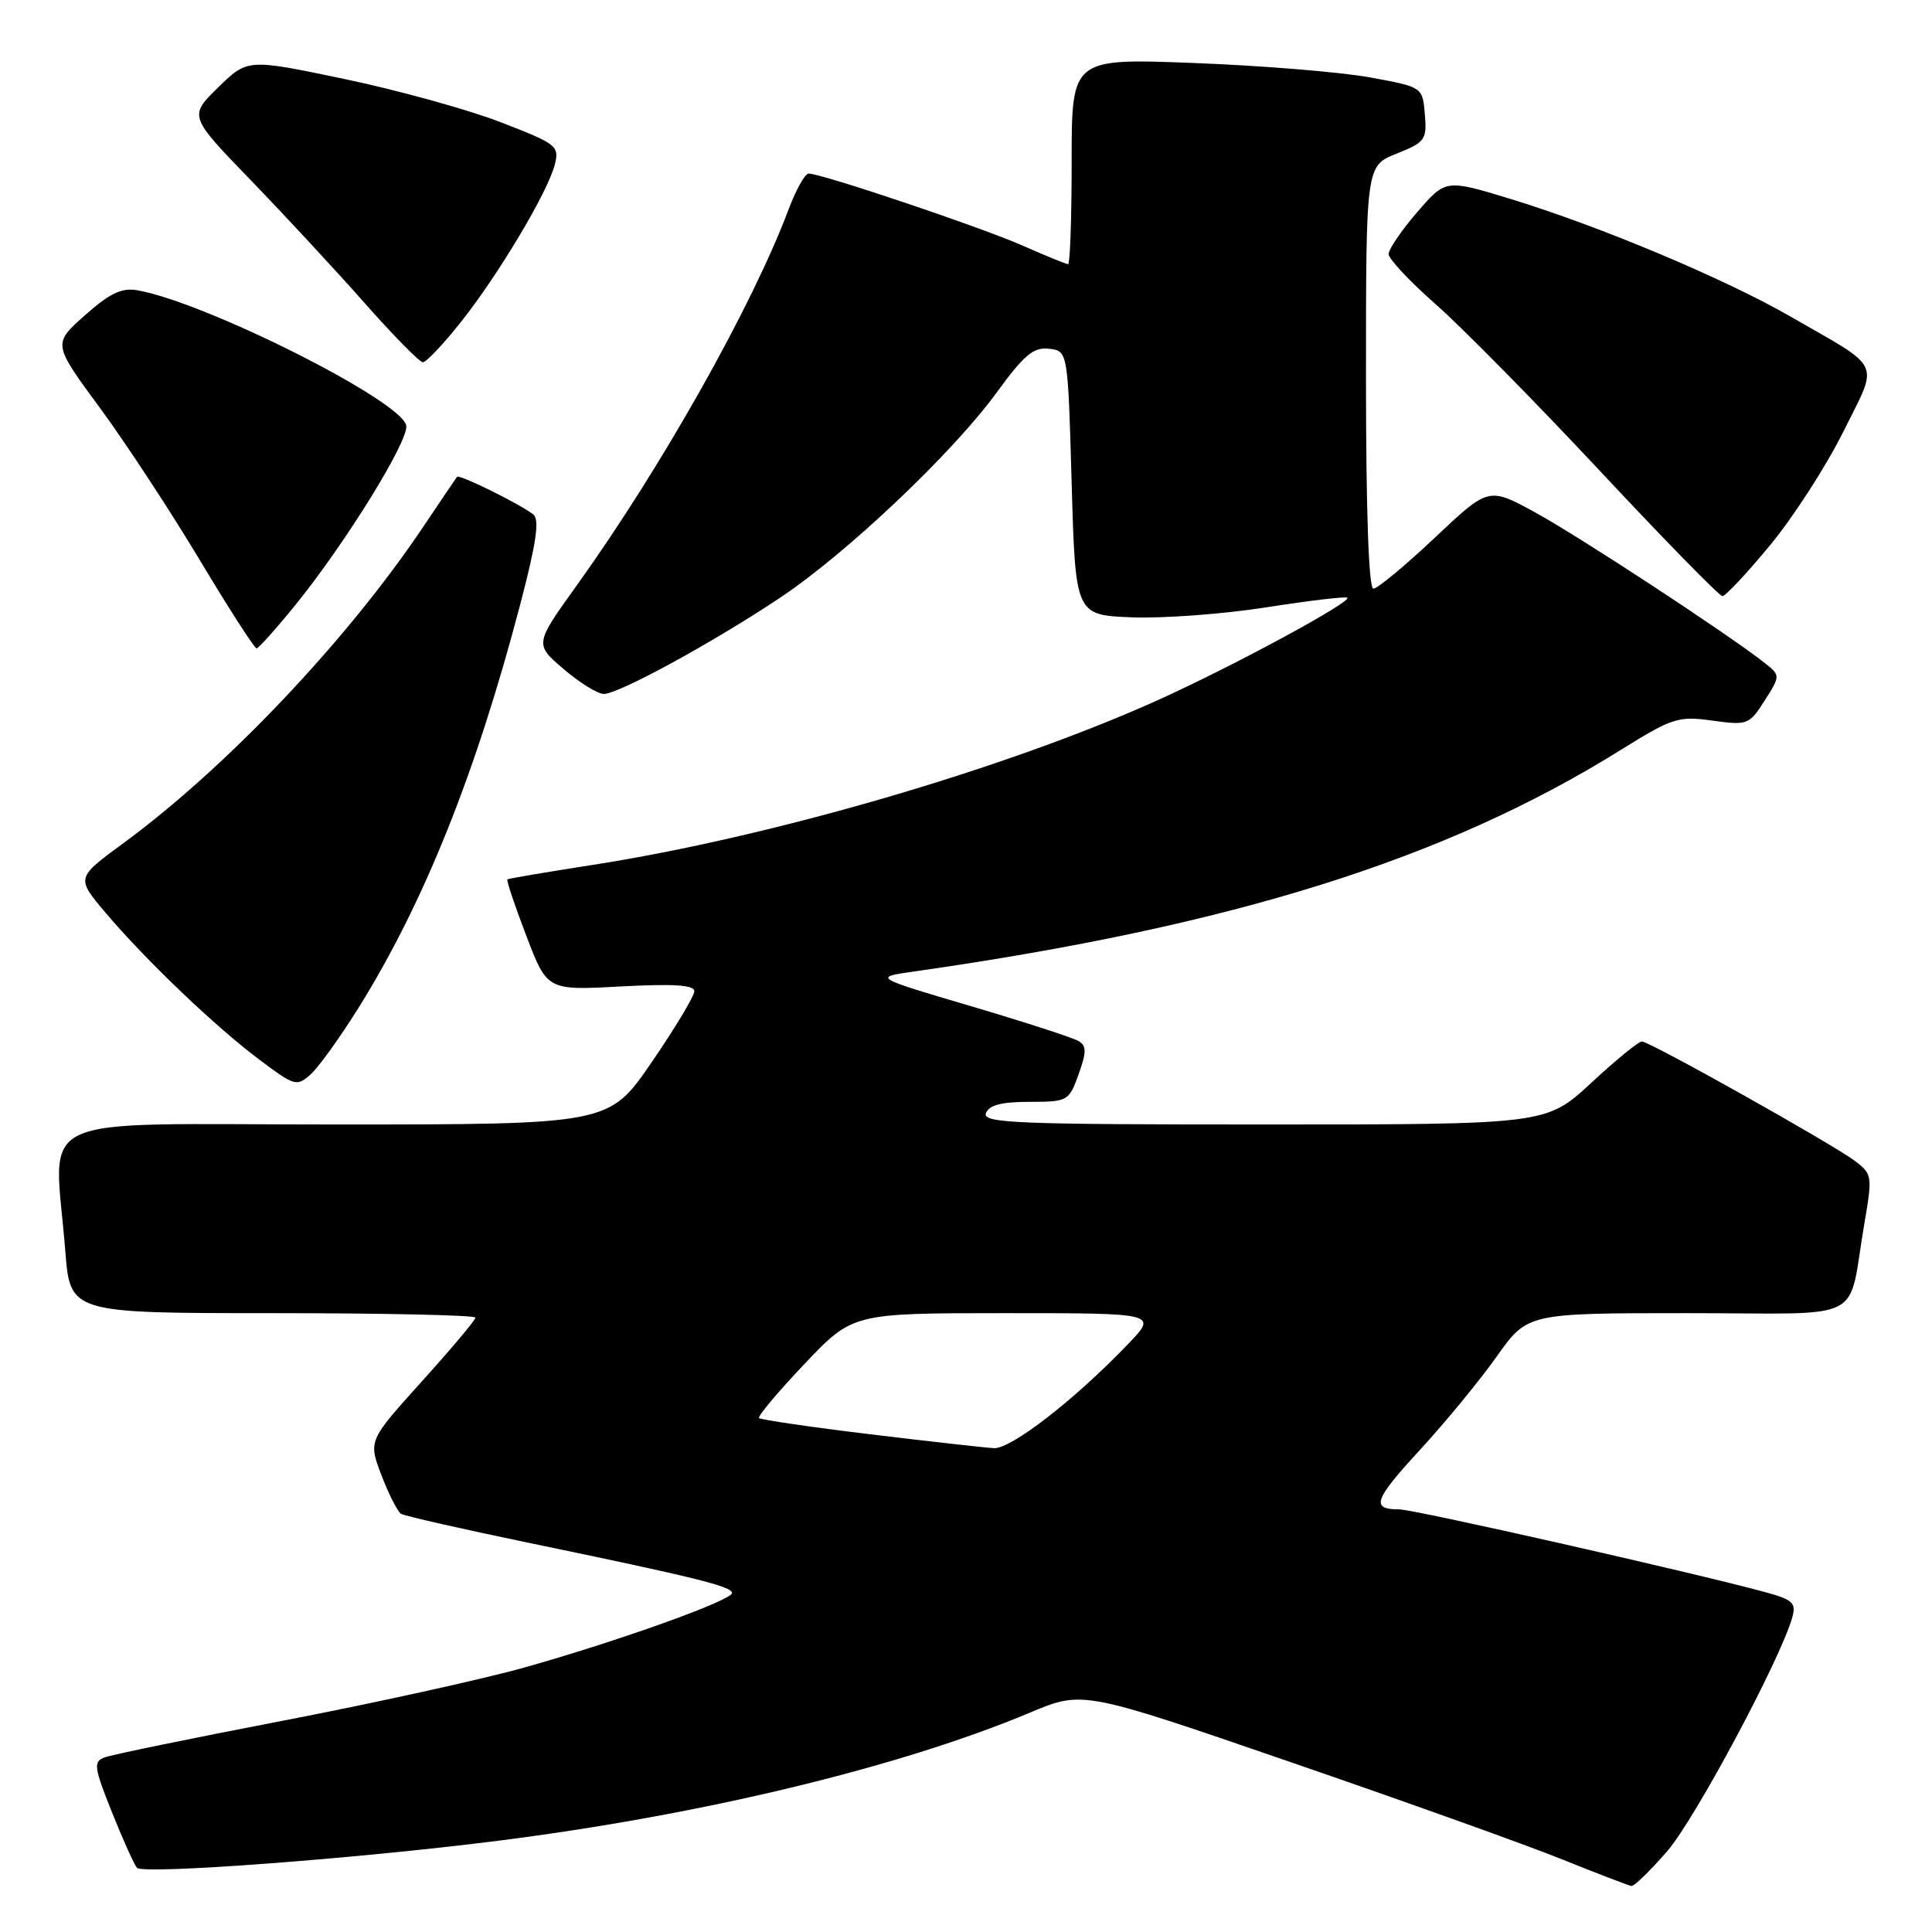 <?xml version="1.0" encoding="UTF-8" standalone="no"?>
<!DOCTYPE svg PUBLIC "-//W3C//DTD SVG 1.1//EN" "http://www.w3.org/Graphics/SVG/1.1/DTD/svg11.dtd" >
<svg xmlns="http://www.w3.org/2000/svg" xmlns:xlink="http://www.w3.org/1999/xlink" version="1.1" viewBox="0 0 256 256">
 <g >
 <path fill="currentColor"
d=" M 220.95 245.25 C 224.63 240.98 235.94 219.83 237.49 214.30 C 238.02 212.39 237.55 211.95 233.80 210.94 C 224.14 208.32 187.35 200.00 185.42 200.00 C 181.60 200.00 182.02 198.78 188.15 192.12 C 191.50 188.48 196.08 182.91 198.32 179.75 C 202.39 174.00 202.39 174.00 223.62 174.00 C 247.78 174.00 244.72 175.56 247.05 162.06 C 248.11 155.87 248.07 155.56 245.83 153.86 C 242.88 151.62 218.60 138.00 217.55 138.00 C 217.12 138.00 214.09 140.47 210.83 143.50 C 204.89 149.00 204.89 149.00 167.47 149.00 C 134.63 149.00 130.13 148.82 130.64 147.50 C 131.05 146.43 132.71 146.00 136.41 146.00 C 141.47 146.00 141.63 145.91 142.91 142.38 C 143.97 139.43 143.98 138.60 142.94 137.96 C 142.23 137.52 135.82 135.44 128.68 133.33 C 115.71 129.50 115.71 129.50 121.11 128.73 C 163.32 122.71 191.48 113.88 214.76 99.37 C 221.59 95.12 222.37 94.86 226.88 95.48 C 231.55 96.13 231.78 96.04 233.83 92.82 C 235.94 89.50 235.94 89.50 233.72 87.76 C 228.83 83.92 209.13 71.01 203.37 67.87 C 197.24 64.53 197.24 64.53 190.10 71.27 C 186.17 74.97 182.52 78.00 181.98 78.00 C 181.36 78.00 181.00 67.64 181.00 49.99 C 181.00 21.98 181.00 21.98 185.05 20.36 C 188.85 18.84 189.09 18.51 188.80 15.14 C 188.50 11.53 188.50 11.53 181.50 10.25 C 177.65 9.55 167.19 8.69 158.25 8.35 C 142.00 7.72 142.00 7.72 142.00 21.36 C 142.00 28.86 141.79 35.00 141.53 35.00 C 141.27 35.00 138.55 33.89 135.49 32.54 C 130.00 30.11 108.88 23.00 107.15 23.00 C 106.67 23.00 105.47 25.14 104.49 27.75 C 99.67 40.58 87.65 61.92 76.45 77.53 C 70.83 85.36 70.83 85.36 74.67 88.64 C 76.77 90.45 79.17 91.94 80.00 91.95 C 81.94 91.98 94.54 85.10 103.43 79.16 C 112.27 73.25 126.28 59.96 132.05 52.03 C 135.70 47.02 136.95 45.97 139.00 46.21 C 141.50 46.50 141.50 46.50 142.00 64.00 C 142.50 81.50 142.50 81.50 149.98 81.80 C 154.10 81.96 162.12 81.37 167.82 80.47 C 173.52 79.58 178.34 79.01 178.53 79.20 C 179.11 79.78 163.11 88.42 153.20 92.87 C 132.97 101.95 102.15 110.92 78.50 114.61 C 72.45 115.55 67.38 116.41 67.23 116.52 C 67.08 116.63 68.20 119.98 69.73 123.97 C 72.50 131.24 72.50 131.24 82.25 130.71 C 89.26 130.34 92.00 130.51 92.00 131.34 C 92.01 131.98 89.46 136.21 86.35 140.75 C 80.70 149.00 80.70 149.00 44.35 149.00 C 3.15 149.00 7.20 147.10 8.65 165.75 C 9.30 174.00 9.30 174.00 36.15 174.00 C 50.92 174.00 63.00 174.27 63.00 174.59 C 63.00 174.91 59.80 178.72 55.90 183.04 C 48.80 190.91 48.80 190.91 50.55 195.49 C 51.51 198.00 52.68 200.30 53.14 200.59 C 53.60 200.87 61.30 202.62 70.24 204.47 C 92.06 208.99 97.00 210.21 97.00 211.08 C 97.00 212.05 81.96 217.45 69.46 220.96 C 63.94 222.51 49.54 225.68 37.46 228.01 C 25.38 230.33 14.75 232.52 13.84 232.87 C 12.35 233.44 12.45 234.17 14.85 240.17 C 16.32 243.85 17.81 247.14 18.16 247.50 C 19.06 248.40 47.35 246.28 66.00 243.91 C 92.99 240.49 119.18 234.18 136.48 226.93 C 143.46 224.00 143.46 224.00 170.98 233.48 C 186.12 238.69 202.32 244.49 207.00 246.38 C 211.68 248.26 215.80 249.85 216.17 249.90 C 216.54 249.96 218.69 247.86 220.95 245.25 Z  M 47.51 133.54 C 56.18 119.63 63.06 102.46 68.91 80.17 C 71.07 71.94 71.52 68.86 70.66 68.17 C 68.96 66.81 60.85 62.81 60.56 63.18 C 60.42 63.36 58.41 66.33 56.09 69.79 C 46.01 84.81 30.04 101.67 16.37 111.71 C 10.08 116.32 10.08 116.32 13.96 120.91 C 19.30 127.22 28.53 136.04 34.38 140.42 C 39.06 143.93 39.33 144.01 41.19 142.33 C 42.25 141.37 45.09 137.41 47.51 133.54 Z  M 39.12 80.19 C 45.81 71.94 54.21 58.34 53.83 56.38 C 53.19 53.09 27.19 40.02 18.18 38.46 C 16.12 38.10 14.52 38.87 11.25 41.78 C 6.99 45.56 6.99 45.56 13.25 54.06 C 16.69 58.74 22.65 67.83 26.50 74.26 C 30.35 80.68 33.73 85.93 34.00 85.91 C 34.27 85.90 36.58 83.32 39.12 80.19 Z  M 234.54 72.25 C 237.61 68.54 241.97 61.78 244.23 57.24 C 248.98 47.68 249.61 49.05 237.24 41.94 C 228.52 36.92 211.94 29.96 200.15 26.36 C 191.56 23.74 191.56 23.74 187.78 28.12 C 185.70 30.53 184.00 33.02 184.00 33.67 C 184.00 34.31 186.81 37.30 190.25 40.33 C 193.69 43.35 203.47 53.28 212.00 62.40 C 220.53 71.53 227.83 78.99 228.23 78.99 C 228.63 79.00 231.47 75.96 234.54 72.25 Z  M 61.01 42.75 C 65.99 36.50 72.61 25.42 73.52 21.79 C 74.13 19.34 73.77 19.06 66.33 16.19 C 62.02 14.52 52.71 11.95 45.65 10.47 C 32.81 7.78 32.81 7.78 28.91 11.58 C 25.02 15.39 25.02 15.39 33.29 23.94 C 37.84 28.65 44.64 35.99 48.40 40.25 C 52.17 44.51 55.60 48.00 56.04 48.00 C 56.47 48.00 58.71 45.64 61.01 42.75 Z  M 115.24 190.04 C 107.39 189.09 100.79 188.12 100.58 187.90 C 100.36 187.68 103.06 184.46 106.58 180.75 C 112.98 174.00 112.98 174.00 133.19 174.00 C 153.41 174.00 153.41 174.00 149.45 178.12 C 142.35 185.52 133.98 192.00 131.70 191.89 C 130.49 191.82 123.08 190.99 115.24 190.04 Z "/>
</g>
</svg>